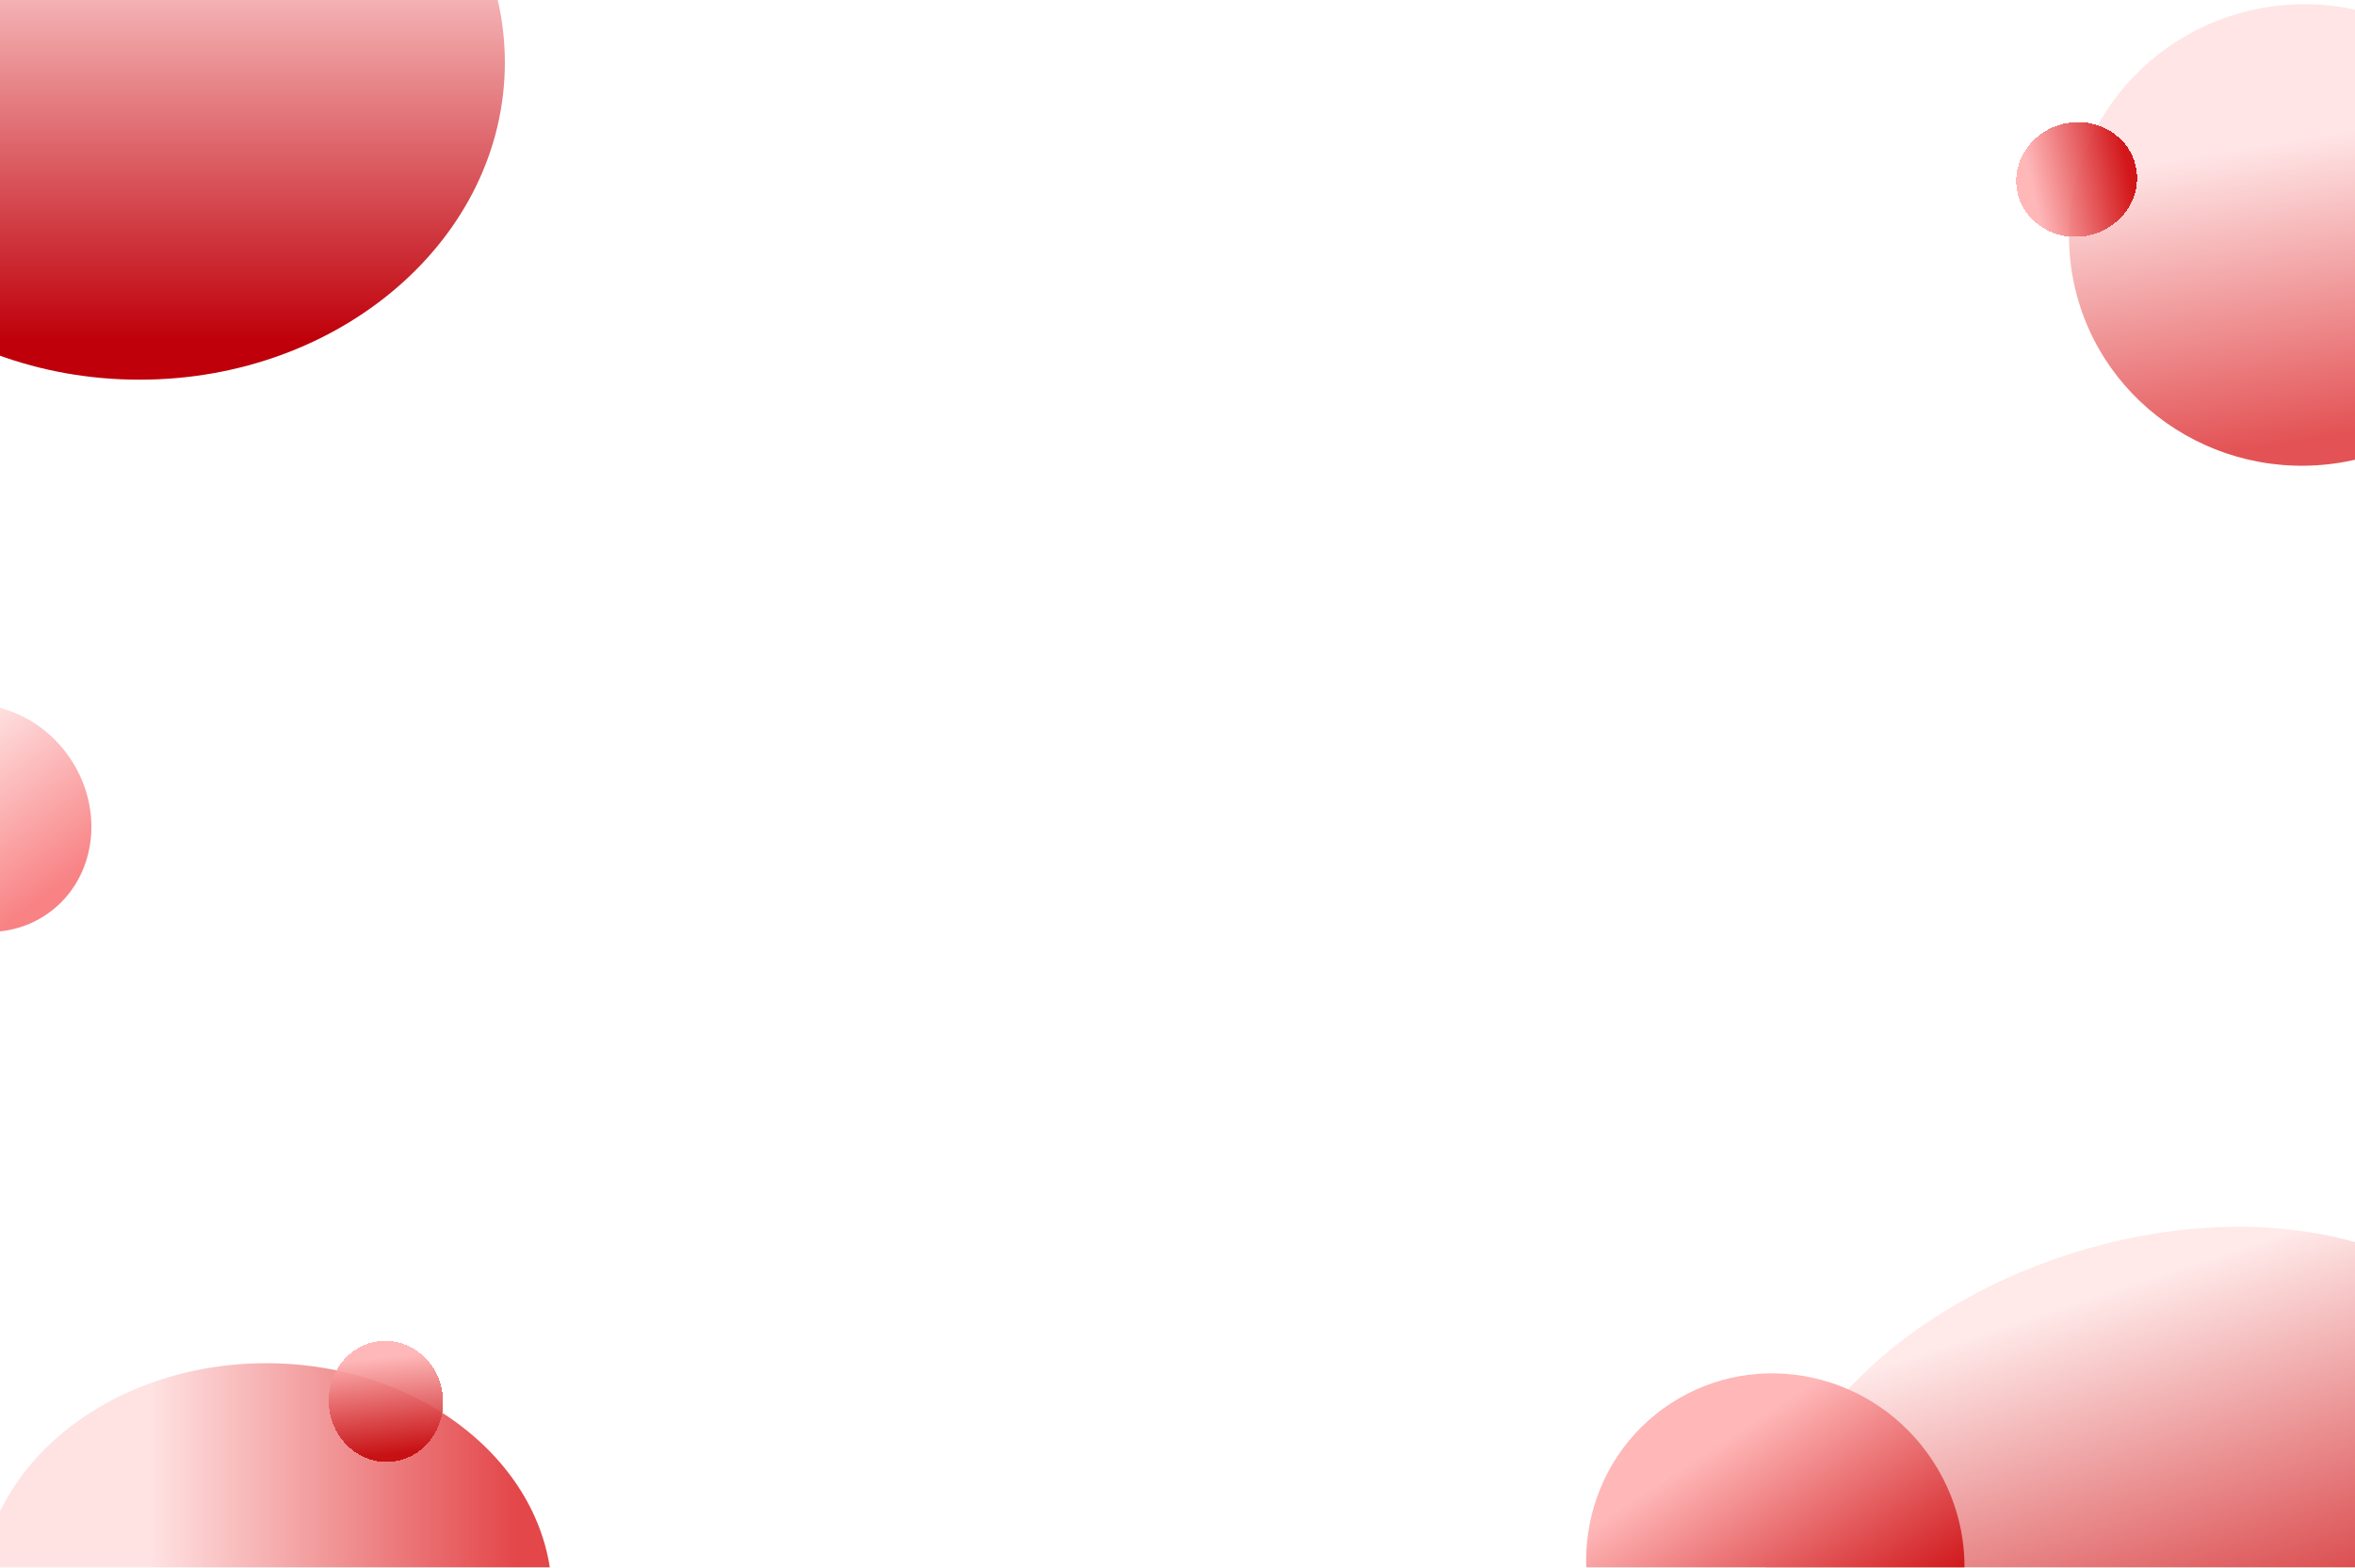 <svg width="1544" height="1028" viewBox="0 0 1544 1028" fill="none" xmlns="http://www.w3.org/2000/svg">
<g filter="url(#filter0_d_735_584)">
<path d="M173.5 895C277.053 895 361 963.724 361 1048.5C361 1133.28 277.053 1202 173.5 1202C69.947 1202 -14 1133.28 -14 1048.5C-14 963.724 69.947 895 173.5 895Z" fill="url(#paint0_linear_735_584)"/>
</g>
<g filter="url(#filter1_d_735_584)">
<path d="M329 36C329 150.875 221.772 244 89.5 244C-42.772 244 -150 150.875 -150 36C-150 -78.875 -42.772 -172 89.5 -172C221.772 -172 329 -78.875 329 36Z" fill="url(#paint1_linear_735_584)"/>
</g>
<g filter="url(#filter2_d_735_584)">
<path d="M44.5 491.193C69.238 525.542 63.614 571.88 31.938 594.693C0.262 617.506 -45.471 608.155 -70.208 573.807C-94.946 539.458 -89.322 493.12 -57.646 470.307C-25.97 447.494 19.763 456.845 44.5 491.193Z" fill="url(#paint2_linear_735_584)"/>
</g>
<g filter="url(#filter3_d_735_584)">
<path d="M1655.56 908.272C1685.15 998.445 1599.67 1107.46 1464.64 1151.77C1329.62 1196.08 1196.17 1158.9 1166.58 1068.73C1136.99 978.555 1222.46 869.536 1357.49 825.228C1492.52 780.919 1625.97 818.1 1655.56 908.272Z" fill="url(#paint3_linear_735_584)"/>
</g>
<g filter="url(#filter4_d_735_584)">
<path d="M1663.66 125.269C1677.16 207.708 1620.23 285.654 1536.5 299.368C1452.77 313.081 1373.95 257.368 1360.45 174.929C1346.95 92.49 1403.88 14.543 1487.61 0.83C1571.34 -12.883 1650.16 42.83 1663.66 125.269Z" fill="url(#paint4_linear_735_584)"/>
</g>
<g filter="url(#filter5_d_735_584)">
<path d="M290.354 911.352C292.503 933.183 277.529 952.527 256.908 954.557C236.288 956.586 217.83 940.533 215.681 918.702C213.532 896.87 228.506 877.527 249.127 875.497C269.747 873.467 288.205 889.52 290.354 911.352Z" fill="url(#paint5_linear_735_584)" fill-opacity="0.9" shape-rendering="crispEdges"/>
</g>
<g filter="url(#filter6_d_735_584)">
<path d="M1353.49 77.055C1374.92 72.371 1395.89 84.983 1400.31 105.225C1404.73 125.467 1390.95 145.674 1369.52 150.359C1348.09 155.044 1327.13 142.432 1322.7 122.19C1318.28 101.947 1332.06 81.74 1353.49 77.055Z" fill="url(#paint6_linear_735_584)" fill-opacity="0.9" shape-rendering="crispEdges"/>
</g>
<g filter="url(#filter7_d_735_584)">
<path d="M1267.25 962.193C1305.16 1020.29 1289.65 1097.57 1232.61 1134.8C1175.56 1172.04 1098.57 1155.12 1060.65 1097.03C1022.74 1038.93 1038.25 961.65 1095.3 924.417C1152.35 887.184 1229.33 904.097 1267.25 962.193Z" fill="url(#paint7_linear_735_584)"/>
</g>
<defs>
<filter id="filter0_d_735_584" x="-17" y="890" width="383" height="315" filterUnits="userSpaceOnUse" color-interpolation-filters="sRGB">
<feFlood flood-opacity="0" result="BackgroundImageFix"/>
<feColorMatrix in="SourceAlpha" type="matrix" values="0 0 0 0 0 0 0 0 0 0 0 0 0 0 0 0 0 0 127 0" result="hardAlpha"/>
<feOffset dx="1" dy="-1"/>
<feGaussianBlur stdDeviation="2"/>
<feComposite in2="hardAlpha" operator="out"/>
<feColorMatrix type="matrix" values="0 0 0 0 0 0 0 0 0 0 0 0 0 0 0 0 0 0 0.1 0"/>
<feBlend mode="normal" in2="BackgroundImageFix" result="effect1_dropShadow_735_584"/>
<feBlend mode="normal" in="SourceGraphic" in2="effect1_dropShadow_735_584" result="shape"/>
</filter>
<filter id="filter1_d_735_584" x="-153" y="-172" width="489" height="426" filterUnits="userSpaceOnUse" color-interpolation-filters="sRGB">
<feFlood flood-opacity="0" result="BackgroundImageFix"/>
<feColorMatrix in="SourceAlpha" type="matrix" values="0 0 0 0 0 0 0 0 0 0 0 0 0 0 0 0 0 0 127 0" result="hardAlpha"/>
<feOffset dx="2" dy="5"/>
<feGaussianBlur stdDeviation="2.5"/>
<feComposite in2="hardAlpha" operator="out"/>
<feColorMatrix type="matrix" values="0 0 0 0 0 0 0 0 0 0 0 0 0 0 0 0 0 0 0.1 0"/>
<feBlend mode="normal" in2="BackgroundImageFix" result="effect1_dropShadow_735_584"/>
<feBlend mode="normal" in="SourceGraphic" in2="effect1_dropShadow_735_584" result="shape"/>
</filter>
<filter id="filter2_d_735_584" x="-89.63" y="457.831" width="153.551" height="157.338" filterUnits="userSpaceOnUse" color-interpolation-filters="sRGB">
<feFlood flood-opacity="0" result="BackgroundImageFix"/>
<feColorMatrix in="SourceAlpha" type="matrix" values="0 0 0 0 0 0 0 0 0 0 0 0 0 0 0 0 0 0 127 0" result="hardAlpha"/>
<feOffset dy="4"/>
<feGaussianBlur stdDeviation="2"/>
<feComposite in2="hardAlpha" operator="out"/>
<feColorMatrix type="matrix" values="0 0 0 0 0 0 0 0 0 0 0 0 0 0 0 0 0 0 0.05 0"/>
<feBlend mode="normal" in2="BackgroundImageFix" result="effect1_dropShadow_735_584"/>
<feBlend mode="normal" in="SourceGraphic" in2="effect1_dropShadow_735_584" result="shape"/>
</filter>
<filter id="filter3_d_735_584" x="1151.72" y="798.541" width="512.69" height="375.918" filterUnits="userSpaceOnUse" color-interpolation-filters="sRGB">
<feFlood flood-opacity="0" result="BackgroundImageFix"/>
<feColorMatrix in="SourceAlpha" type="matrix" values="0 0 0 0 0 0 0 0 0 0 0 0 0 0 0 0 0 0 127 0" result="hardAlpha"/>
<feOffset dx="-3" dy="-2"/>
<feGaussianBlur stdDeviation="3"/>
<feComposite in2="hardAlpha" operator="out"/>
<feColorMatrix type="matrix" values="0 0 0 0 0 0 0 0 0 0 0 0 0 0 0 0 0 0 0.05 0"/>
<feBlend mode="normal" in2="BackgroundImageFix" result="effect1_dropShadow_735_584"/>
<feBlend mode="normal" in="SourceGraphic" in2="effect1_dropShadow_735_584" result="shape"/>
</filter>
<filter id="filter4_d_735_584" x="1350.47" y="-3.245" width="319.175" height="314.687" filterUnits="userSpaceOnUse" color-interpolation-filters="sRGB">
<feFlood flood-opacity="0" result="BackgroundImageFix"/>
<feColorMatrix in="SourceAlpha" type="matrix" values="0 0 0 0 0 0 0 0 0 0 0 0 0 0 0 0 0 0 127 0" result="hardAlpha"/>
<feOffset dx="-2" dy="4"/>
<feGaussianBlur stdDeviation="3"/>
<feComposite in2="hardAlpha" operator="out"/>
<feColorMatrix type="matrix" values="0 0 0 0 0 0 0 0 0 0 0 0 0 0 0 0 0 0 0.1 0"/>
<feBlend mode="normal" in2="BackgroundImageFix" result="effect1_dropShadow_735_584"/>
<feBlend mode="normal" in="SourceGraphic" in2="effect1_dropShadow_735_584" result="shape"/>
</filter>
<filter id="filter5_d_735_584" x="211.476" y="875.324" width="83.084" height="87.406" filterUnits="userSpaceOnUse" color-interpolation-filters="sRGB">
<feFlood flood-opacity="0" result="BackgroundImageFix"/>
<feColorMatrix in="SourceAlpha" type="matrix" values="0 0 0 0 0 0 0 0 0 0 0 0 0 0 0 0 0 0 127 0" result="hardAlpha"/>
<feOffset dy="4"/>
<feGaussianBlur stdDeviation="2"/>
<feComposite in2="hardAlpha" operator="out"/>
<feColorMatrix type="matrix" values="0 0 0 0 0 0 0 0 0 0 0 0 0 0 0 0 0 0 0.08 0"/>
<feBlend mode="normal" in2="BackgroundImageFix" result="effect1_dropShadow_735_584"/>
<feBlend mode="normal" in="SourceGraphic" in2="effect1_dropShadow_735_584" result="shape"/>
</filter>
<filter id="filter6_d_735_584" x="1317.87" y="76.078" width="87.262" height="83.258" filterUnits="userSpaceOnUse" color-interpolation-filters="sRGB">
<feFlood flood-opacity="0" result="BackgroundImageFix"/>
<feColorMatrix in="SourceAlpha" type="matrix" values="0 0 0 0 0 0 0 0 0 0 0 0 0 0 0 0 0 0 127 0" result="hardAlpha"/>
<feOffset dy="4"/>
<feGaussianBlur stdDeviation="2"/>
<feComposite in2="hardAlpha" operator="out"/>
<feColorMatrix type="matrix" values="0 0 0 0 0 0 0 0 0 0 0 0 0 0 0 0 0 0 0.08 0"/>
<feBlend mode="normal" in2="BackgroundImageFix" result="effect1_dropShadow_735_584"/>
<feBlend mode="normal" in="SourceGraphic" in2="effect1_dropShadow_735_584" result="shape"/>
</filter>
<filter id="filter7_d_735_584" x="1035.91" y="896.652" width="256.088" height="257.915" filterUnits="userSpaceOnUse" color-interpolation-filters="sRGB">
<feFlood flood-opacity="0" result="BackgroundImageFix"/>
<feColorMatrix in="SourceAlpha" type="matrix" values="0 0 0 0 0 0 0 0 0 0 0 0 0 0 0 0 0 0 127 0" result="hardAlpha"/>
<feOffset dy="-4"/>
<feGaussianBlur stdDeviation="2"/>
<feComposite in2="hardAlpha" operator="out"/>
<feColorMatrix type="matrix" values="0 0 0 0 0 0 0 0 0 0 0 0 0 0 0 0 0 0 0.05 0"/>
<feBlend mode="normal" in2="BackgroundImageFix" result="effect1_dropShadow_735_584"/>
<feBlend mode="normal" in="SourceGraphic" in2="effect1_dropShadow_735_584" result="shape"/>
</filter>
<linearGradient id="paint0_linear_735_584" x1="-37.497" y1="1066.93" x2="337.503" y2="1066.93" gradientUnits="userSpaceOnUse">
<stop offset="0.357" stop-color="#FFE3E3"/>
<stop offset="1" stop-color="#E3474A"/>
</linearGradient>
<linearGradient id="paint1_linear_735_584" x1="60.744" y1="-198.066" x2="60.744" y2="217.934" gradientUnits="userSpaceOnUse">
<stop offset="0.357" stop-color="#FFD5D5"/>
<stop offset="1" stop-color="#BF000A"/>
</linearGradient>
<linearGradient id="paint2_linear_735_584" x1="-70.145" y1="467.472" x2="19.438" y2="591.859" gradientUnits="userSpaceOnUse">
<stop offset="0.197" stop-color="#FFE3E3"/>
<stop offset="1" stop-color="#F88284"/>
</linearGradient>
<linearGradient id="paint3_linear_735_584" x1="1321.42" y1="814.399" x2="1428.57" y2="1140.94" gradientUnits="userSpaceOnUse">
<stop offset="0.154" stop-color="#FFE9E9"/>
<stop offset="1" stop-color="#D02023"/>
</linearGradient>
<linearGradient id="paint4_linear_735_584" x1="1466.34" y1="-14.895" x2="1515.23" y2="283.642" gradientUnits="userSpaceOnUse">
<stop offset="0.357" stop-color="#FFE5E6"/>
<stop offset="1" stop-color="#E35355"/>
</linearGradient>
<linearGradient id="paint5_linear_735_584" x1="244.156" y1="870.984" x2="251.938" y2="950.044" gradientUnits="userSpaceOnUse">
<stop offset="0.197" stop-color="#FFB1B2"/>
<stop offset="1" stop-color="#C40609"/>
</linearGradient>
<linearGradient id="paint6_linear_735_584" x1="1318.8" y1="127.653" x2="1396.41" y2="110.688" gradientUnits="userSpaceOnUse">
<stop offset="0.197" stop-color="#FFAFB1"/>
<stop offset="1" stop-color="#CD0003"/>
</linearGradient>
<linearGradient id="paint7_linear_735_584" x1="1051.89" y1="938.131" x2="1189.19" y2="1148.52" gradientUnits="userSpaceOnUse">
<stop offset="0.207" stop-color="#FFB7B8"/>
<stop offset="0.837" stop-color="#CF1619"/>
</linearGradient>
</defs>
</svg>
